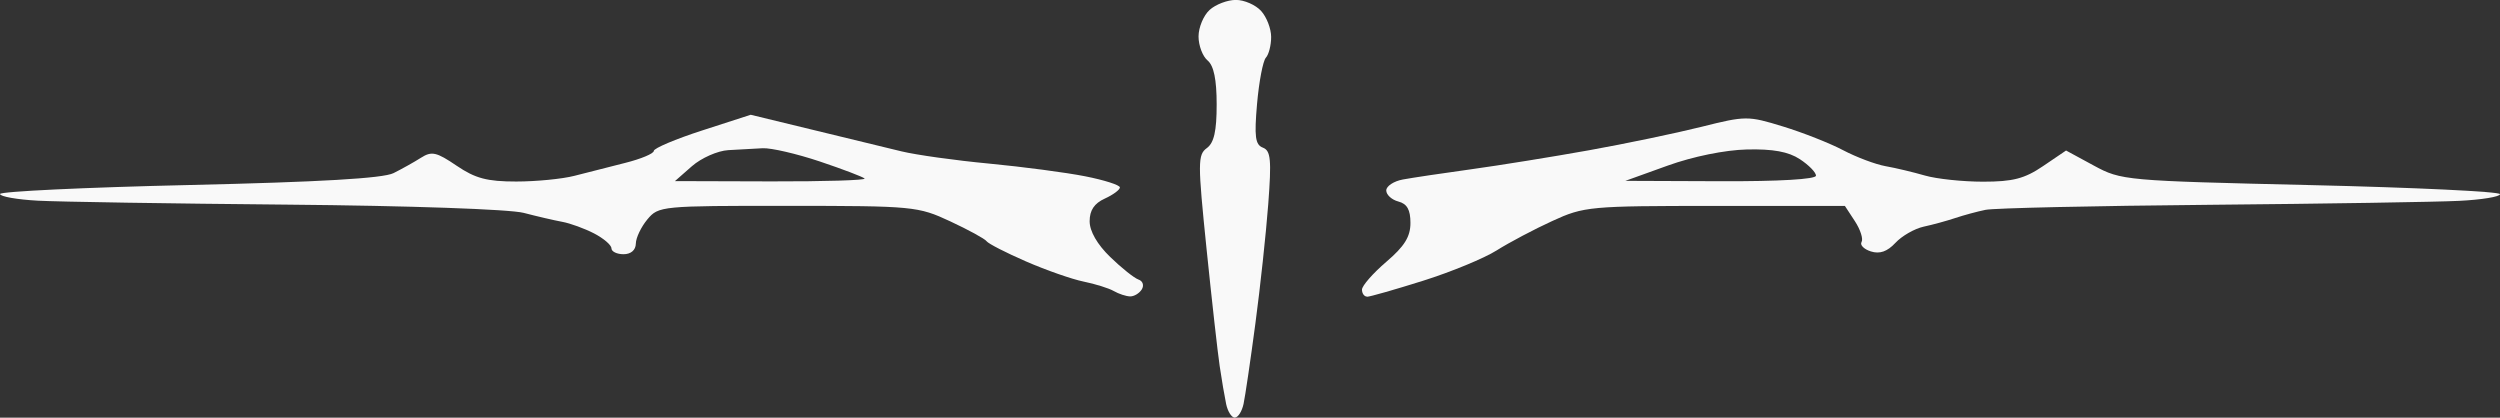 <?xml version="1.0" encoding="UTF-8" standalone="no"?>
<!-- Created with Inkscape (http://www.inkscape.org/) -->

<svg
   width="60.146mm"
   height="10.049mm"
   viewBox="0 0 60.146 10.049"
   version="1.1"
   id="svg1"
   xml:space="preserve"
   xmlns="http://www.w3.org/2000/svg"
   xmlns:svg="http://www.w3.org/2000/svg"><rect x="0" y="0" width="60.146" height="10.049" fill="#333333" stroke="none"/><defs
     id="defs1" /><g
     id="layer1"
     transform="translate(-138.33,-119.89)"><g
       id="g109"
       transform="translate(21.918,-134.05)"
       style="fill:#f9f9f9"><path
         style="fill:#f9f9f9"
         d="m 149.301,261.076 c -0.067,0 -0.122,-0.076 -0.122,-0.168 0,-0.092 0.262,-0.392 0.583,-0.667 0.441,-0.377 0.583,-0.606 0.583,-0.938 0,-0.317 -0.081,-0.46 -0.291,-0.515 -0.16,-0.042 -0.291,-0.162 -0.291,-0.266 0,-0.104 0.18,-0.223 0.4,-0.264 0.22,-0.041 0.958,-0.151 1.638,-0.245 0.681,-0.094 1.959,-0.3 2.84,-0.458 0.881,-0.158 2.097,-0.412 2.701,-0.563 1.069,-0.268 1.123,-0.268 1.966,-0.009 0.477,0.146 1.129,0.403 1.449,0.572 0.32,0.168 0.779,0.34 1.019,0.383 0.24,0.042 0.666,0.144 0.946,0.225 0.28,0.081 0.91,0.148 1.4,0.148 0.717,0 0.999,-0.073 1.443,-0.375 l 0.553,-0.375 0.669,0.363 c 0.659,0.357 0.741,0.365 5.22,0.469 2.503,0.058 4.551,0.156 4.551,0.218 0,0.062 -0.442,0.134 -0.983,0.161 -0.541,0.027 -3.244,0.07 -6.007,0.095 -2.763,0.025 -5.188,0.079 -5.388,0.121 -0.2,0.041 -0.528,0.13 -0.728,0.197 -0.2,0.067 -0.542,0.161 -0.761,0.208 -0.218,0.048 -0.524,0.223 -0.679,0.39 -0.196,0.21 -0.377,0.273 -0.589,0.206 -0.168,-0.053 -0.27,-0.156 -0.225,-0.228 0.044,-0.072 -0.028,-0.297 -0.16,-0.499 l -0.241,-0.368 h -3.124 c -3.017,0 -3.151,0.012 -3.914,0.362 -0.435,0.199 -1.037,0.517 -1.338,0.707 -0.301,0.19 -1.098,0.519 -1.772,0.731 -0.674,0.212 -1.28,0.385 -1.347,0.385 z m 8.507,-2.776 c 1.402,0.005 2.294,-0.047 2.294,-0.134 0,-0.078 -0.175,-0.257 -0.389,-0.397 -0.275,-0.18 -0.647,-0.248 -1.274,-0.233 -0.529,0.013 -1.296,0.169 -1.905,0.388 l -1.019,0.367 z"
         id="path55" /><path
         style="fill:#f9f9f9"
         d="m 143.6,261.071 c -0.095,-0.002 -0.272,-0.06 -0.392,-0.129 -0.12,-0.069 -0.448,-0.171 -0.728,-0.228 -0.28,-0.057 -0.903,-0.275 -1.383,-0.484 -0.481,-0.209 -0.908,-0.428 -0.95,-0.487 -0.042,-0.059 -0.435,-0.273 -0.874,-0.478 -0.776,-0.361 -0.882,-0.371 -3.905,-0.373 -3.046,-10e-4 -3.113,0.005 -3.381,0.326 -0.15,0.18 -0.276,0.442 -0.278,0.583 -0.003,0.156 -0.118,0.255 -0.296,0.255 -0.16,0 -0.291,-0.064 -0.291,-0.142 0,-0.078 -0.188,-0.239 -0.417,-0.358 -0.23,-0.119 -0.574,-0.244 -0.765,-0.279 -0.191,-0.035 -0.609,-0.132 -0.93,-0.216 -0.334,-0.087 -2.761,-0.172 -5.68,-0.198 -2.803,-0.025 -5.507,-0.068 -6.007,-0.095 -0.501,-0.027 -0.91,-0.1 -0.91,-0.161 0,-0.061 2.048,-0.159 4.551,-0.216 3.148,-0.072 4.663,-0.16 4.915,-0.286 0.2,-0.1 0.498,-0.266 0.661,-0.37 0.258,-0.164 0.372,-0.138 0.858,0.192 0.45,0.305 0.732,0.38 1.433,0.38 0.48,0 1.11,-0.062 1.4,-0.137 0.29,-0.075 0.838,-0.215 1.218,-0.31 0.38,-0.095 0.692,-0.225 0.692,-0.289 0,-0.064 0.525,-0.286 1.166,-0.493 l 1.166,-0.377 1.492,0.362 c 0.821,0.199 1.781,0.432 2.134,0.518 0.353,0.086 1.303,0.219 2.112,0.295 0.808,0.077 1.846,0.214 2.307,0.305 0.461,0.091 0.837,0.211 0.837,0.268 0,0.057 -0.164,0.178 -0.364,0.269 -0.253,0.115 -0.364,0.282 -0.364,0.545 0,0.24 0.182,0.556 0.495,0.86 0.272,0.264 0.579,0.508 0.681,0.543 0.103,0.034 0.138,0.14 0.079,0.236 -0.059,0.095 -0.185,0.171 -0.281,0.169 z m -8.632,-2.767 c 1.275,0.003 2.285,-0.028 2.245,-0.069 -0.04,-0.04 -0.526,-0.225 -1.08,-0.411 -0.554,-0.185 -1.17,-0.328 -1.371,-0.318 -0.2,0.011 -0.573,0.032 -0.829,0.046 -0.256,0.015 -0.649,0.189 -0.874,0.386 l -0.409,0.359 z"
         id="path54" /><path
         style="fill:#f9f9f9"
         d="m 146.12,263.988 c -0.077,0 -0.171,-0.147 -0.209,-0.328 -0.038,-0.18 -0.108,-0.59 -0.155,-0.91 -0.048,-0.32 -0.19,-1.593 -0.317,-2.828 -0.212,-2.071 -0.212,-2.259 0.007,-2.419 0.174,-0.127 0.237,-0.408 0.237,-1.05 0,-0.601 -0.069,-0.933 -0.218,-1.058 -0.12,-0.1 -0.218,-0.36 -0.218,-0.578 0,-0.218 0.12,-0.505 0.266,-0.638 0.146,-0.133 0.431,-0.241 0.633,-0.241 0.202,0 0.475,0.12 0.607,0.266 0.133,0.146 0.241,0.428 0.241,0.626 0,0.198 -0.057,0.422 -0.127,0.498 -0.07,0.076 -0.165,0.575 -0.212,1.108 -0.069,0.793 -0.044,0.986 0.14,1.056 0.189,0.073 0.21,0.286 0.129,1.36 -0.053,0.701 -0.192,1.995 -0.31,2.876 -0.117,0.881 -0.245,1.749 -0.284,1.93 -0.039,0.18 -0.133,0.328 -0.21,0.328 z"
         id="path53" /></g></g></svg>
